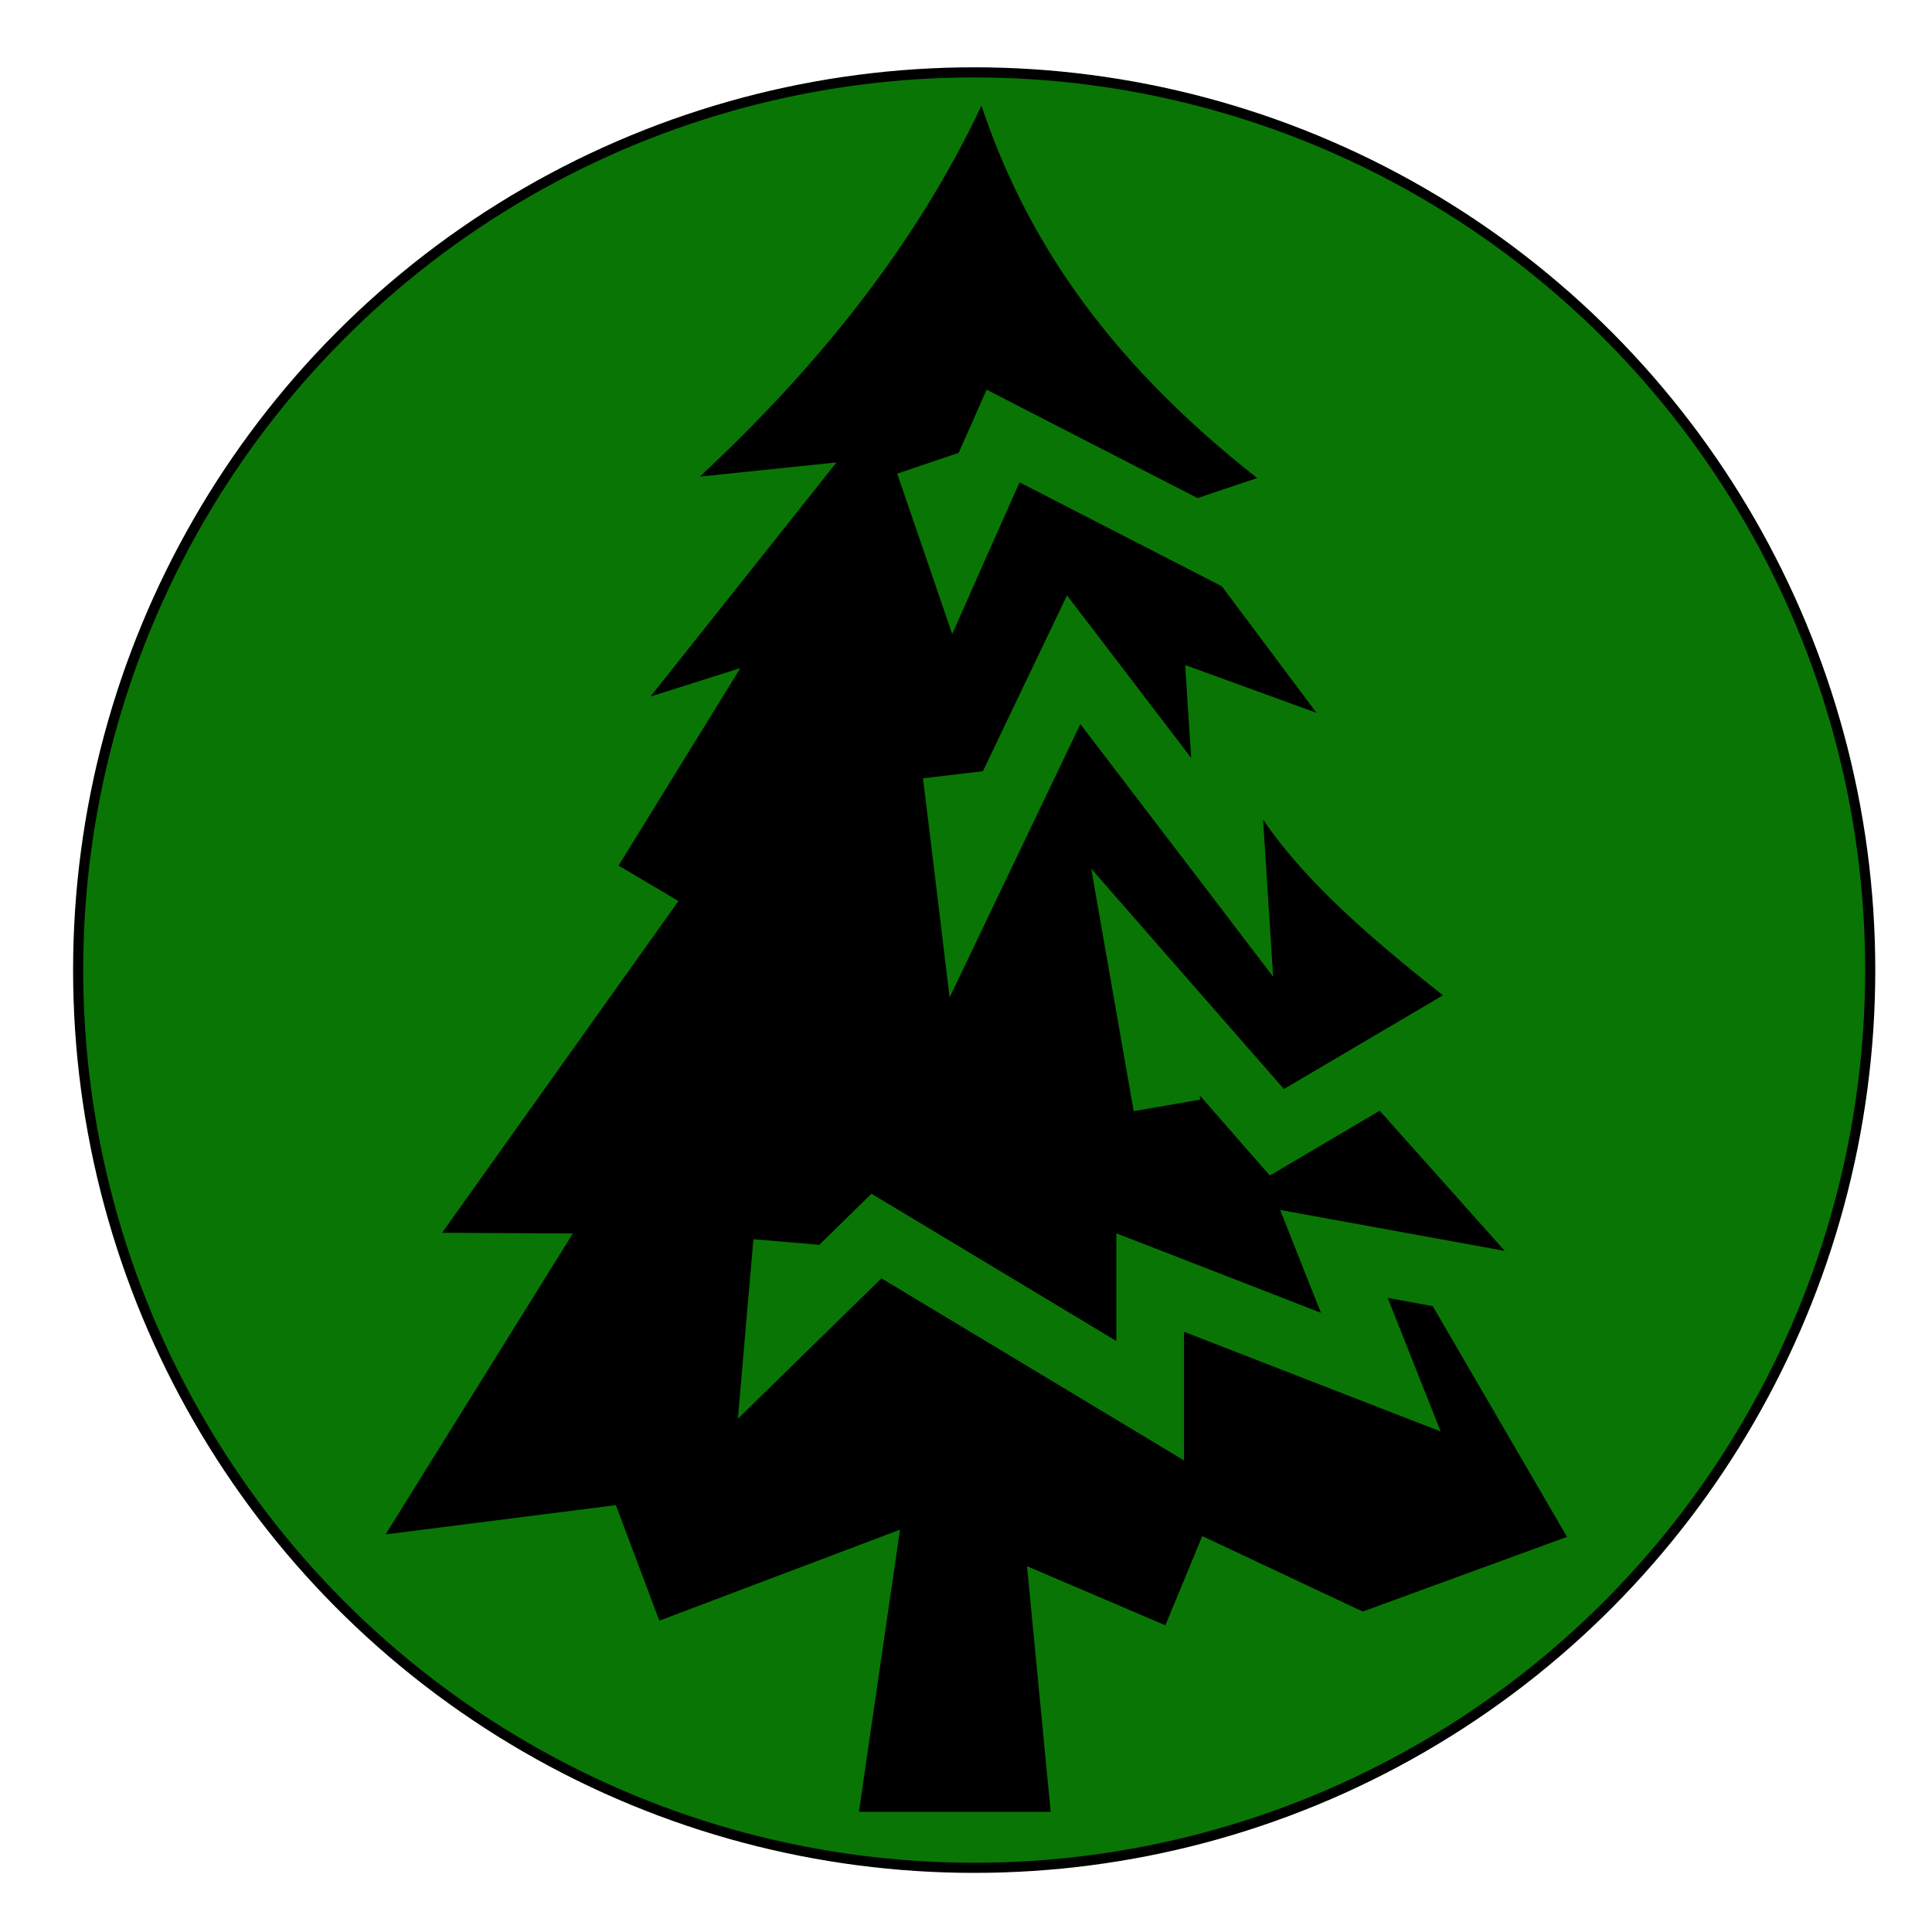 <?xml version="1.0" encoding="UTF-8" standalone="no"?>
<svg
   xmlns:dc="http://purl.org/dc/elements/1.1/"
   xmlns:cc="http://creativecommons.org/ns#"
   xmlns:rdf="http://www.w3.org/1999/02/22-rdf-syntax-ns#"
   xmlns:svg="http://www.w3.org/2000/svg"
   xmlns="http://www.w3.org/2000/svg"
   xmlns:sodipodi="http://sodipodi.sourceforge.net/DTD/sodipodi-0.dtd"
   xmlns:inkscape="http://www.inkscape.org/namespaces/inkscape"
   viewBox="0 0 512 512"
   style="height: 512px; width: 512px;"
   id="svg2"
   version="1.1"
   inkscape:version="0.92.1 r15371"
   sodipodi:docname="growth.svg"
   inkscape:export-filename="C:\Users\William\Documents\Dev\Games\ccg\ccgclient\src\assets\png\growth-small.png"
   inkscape:export-xdpi="12"
   inkscape:export-ydpi="12">
  <defs
     id="defs12" />
  <sodipodi:namedview
     pagecolor="#ffffff"
     bordercolor="#666666"
     borderopacity="1"
     objecttolerance="10"
     gridtolerance="10"
     guidetolerance="10"
     inkscape:pageopacity="0"
     inkscape:pageshadow="2"
     inkscape:window-width="3840"
     inkscape:window-height="2004"
     id="namedview10"
     showgrid="false"
     inkscape:zoom="0.4609375"
     inkscape:cx="-1678.1017"
     inkscape:cy="256"
     inkscape:window-x="-16"
     inkscape:window-y="-16"
     inkscape:window-maximized="1"
     inkscape:current-layer="svg2" />
  <ellipse
     style="opacity:1;fill:#097505;fill-opacity:1;stroke:#000000;stroke-width:2.679;stroke-miterlimit:4;stroke-dasharray:none;stroke-opacity:1"
     id="path4150"
     cx="258.169"
     cy="257.085"
     rx="237.459"
     ry="237.908" />
  <g
     class=""
     transform="matrix(0.96,0,0,0.954,20.742,9.556)"
     id="g6">
    <path
       d="m 249.28,19.188 0,0.25 c -18.114,38.634 -45.065,72.36 -77.686,102.937 l 37.72,-3.938 -51.345,65.032 24.81,-7.907 -33.624,54.875 16.53,9.843 -65.25,92.157 36.095,0.188 -51.686,83.594 63.562,-8.126 12,32.094 66.438,-25.282 -11.344,78.375 52.938,0 -6.532,-68.217 38.188,16.406 10.187,-24.783 44.283,20.97 56.406,-20.75 -37.064,-64.094 -12.437,-2.282 6.78,17.19 7.844,19.905 -19.938,-7.78 -50.906,-19.908 0,35.751 -14.156,-8.594 -69.375,-42 -21.595,21.25 -18.03,17.75 2.155,-25.22 2.125,-24.655 18.188,1.56 9.218,-9.092 5.19,-5.094 6.218,3.75 61.375,37.156 0,-29.906 12.75,4.97 43.718,17.092 -5.092,-12.906 -6.157,-15.656 16.533,3.03 45.468,8.345 -34.53,-38.94 -23.625,14.033 -6.688,3.968 -5.125,-5.874 -14.28,-16.437 0.218,1.217 -18.406,3.22 -5.97,-34.313 -5.75,-33.063 22,25.345 31.188,35.875 43.907,-26.03 c -24.67,-19.543 -39.507,-33.87 -49.658,-48.814 l 0.813,12.656 1.97,31 -18.75,-24.75 -34.47,-45.437 -22.25,46.813 -13.844,29.125 -3.843,-32.032 -3.5,-28.843 16.532,-1.968 16.624,-34.97 6.594,-13.875 9.28,12.22 25,32.936 -0.75,-11.53 -0.906,-14.28 13.47,4.936 22.777,8.344 -26.125,-35.156 -55.843,-28.875 -8.938,20.218 -9.656,21.937 -7.72,-22.688 -7.468,-21.875 16.97,-5.78 3.718,-8.438 4,-9.125 8.844,4.593 49.375,25.53 16.467,-5.562 C 282.014,88.469 260.804,53.893 249.278,19.186 Z"
       id="path8"
       inkscape:connector-curvature="0"
       style="fill:#000000" />
  </g>
  <!-- react-empty: 6 -->
</svg>
